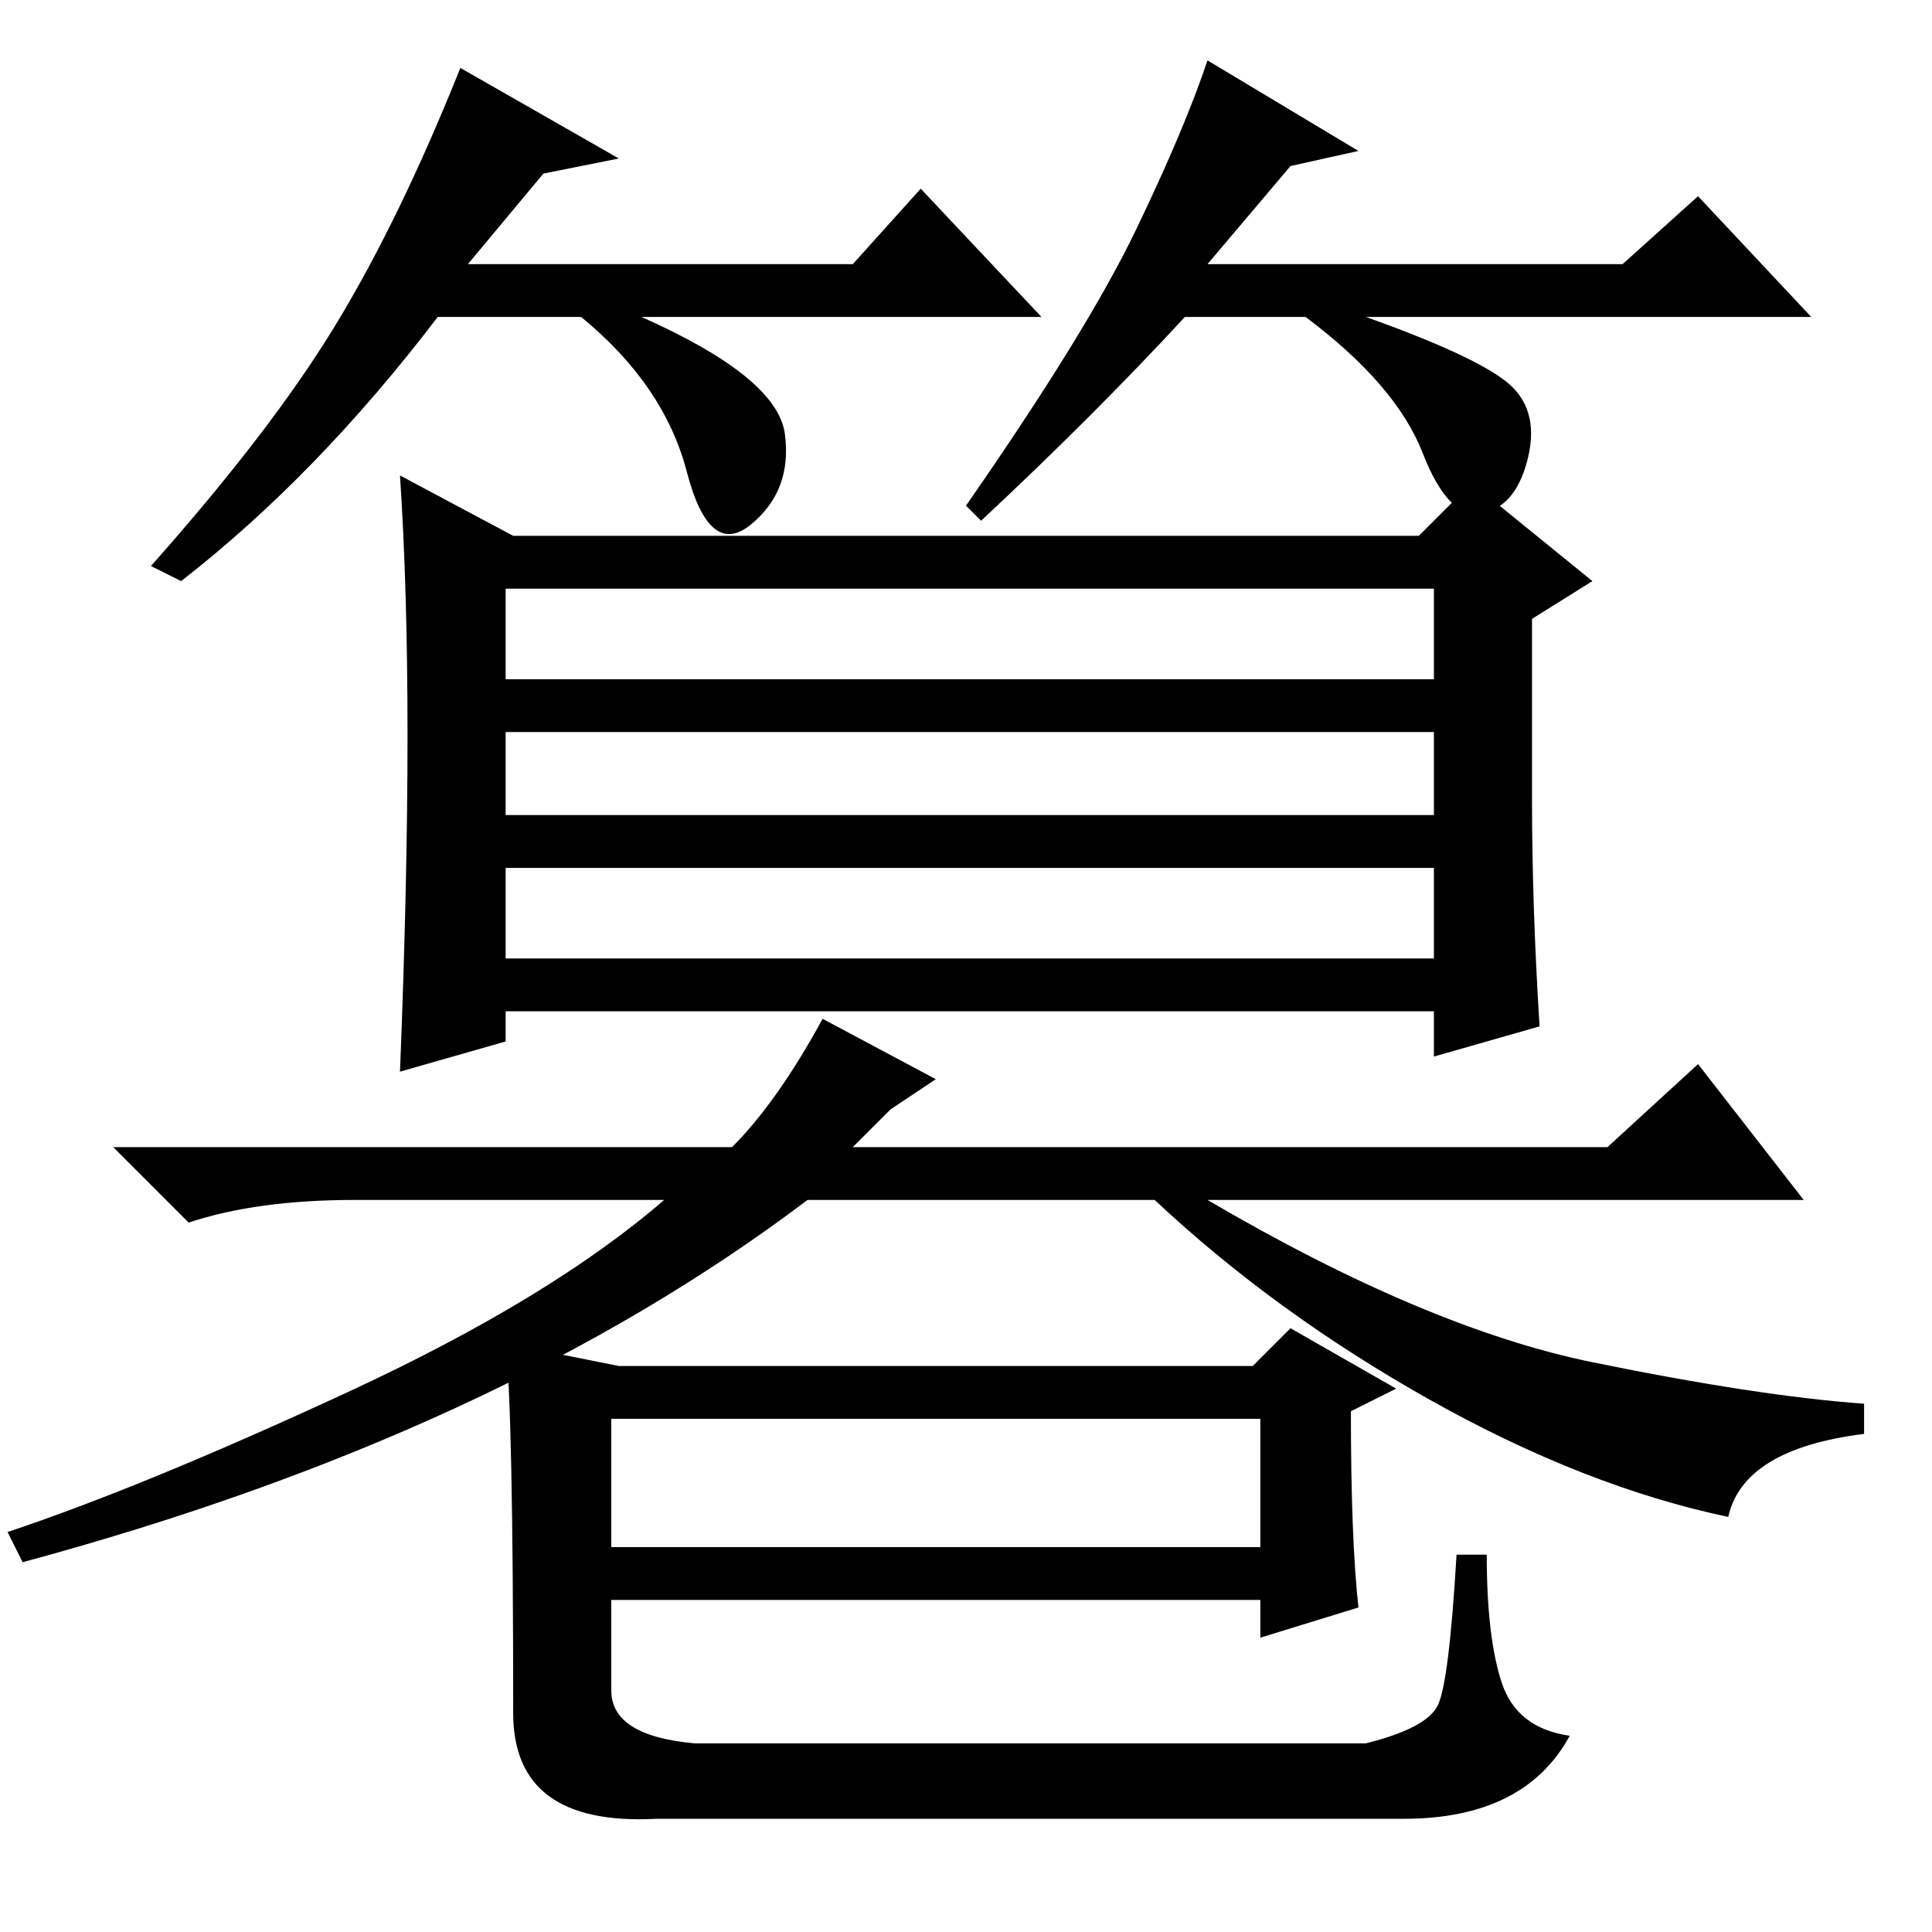 <?xml version="1.0" standalone="no"?>
<!DOCTYPE svg PUBLIC "-//W3C//DTD SVG 1.1//EN" "http://www.w3.org/Graphics/SVG/1.1/DTD/svg11.dtd" >
<svg xmlns="http://www.w3.org/2000/svg" xmlns:xlink="http://www.w3.org/1999/xlink" version="1.1" viewBox="0 -36 256 256">
  <g transform="matrix(1 0 0 -1 0 220)">
   <path fill="currentColor"
d="M54 158.5q0 19.5 -1 34.5l15 -8h120l7 7l16 -13l-8 -5v-24q0 -14 1 -30l-14 -4v6h-123v-4l-14 -4q1 25 1 44.5zM67 166h123v12h-123v-12zM67 148h123v11h-123v-11zM67 129h123v12h-123v-12zM113 104h100l12 11l14 -18h-79q29 -17 51 -21.5t36 -5.5v-4q-16 -2 -18 -11
q-19 4 -39.5 15.5t-36.5 26.5h-46q-41 -31 -104 -48l-2 4q18 6 45 18.5t42 25.5h-41q-13 0 -22 -3l-10 10h82q6 6 12 17l15 -8l-6 -4zM68 29q0 40 -1 49l15 -3h84l5 5l14 -8l-6 -3q0 -17 1 -26l-13 -4v5h-86v-12q0 -6 11 -7h89q8 2 9.5 5t2.5 20h4q0 -11 2 -17t9 -7
q-6 -11 -22 -11h-99q-19 -1 -19 14zM81 51h86v17h-86v-17zM72 233l-10 -12h51l9 10l16 -17h-53q18 -8 19 -15.5t-4.5 -12t-8.5 7t-14 20.5h-19q-16 -21 -34 -35l-4 2q16 18 24.5 32t16.5 34l21 -12zM171 234l-11 -13h55l10 9l15 -16h-59q14 -5 18.5 -8.5t3 -10t-6 -7.5t-8 8
t-15.5 18h-16q-12 -13 -27 -27l-2 2q16 23 22.5 36.5t9.5 22.5l20 -12z" />
  </g>

</svg>
